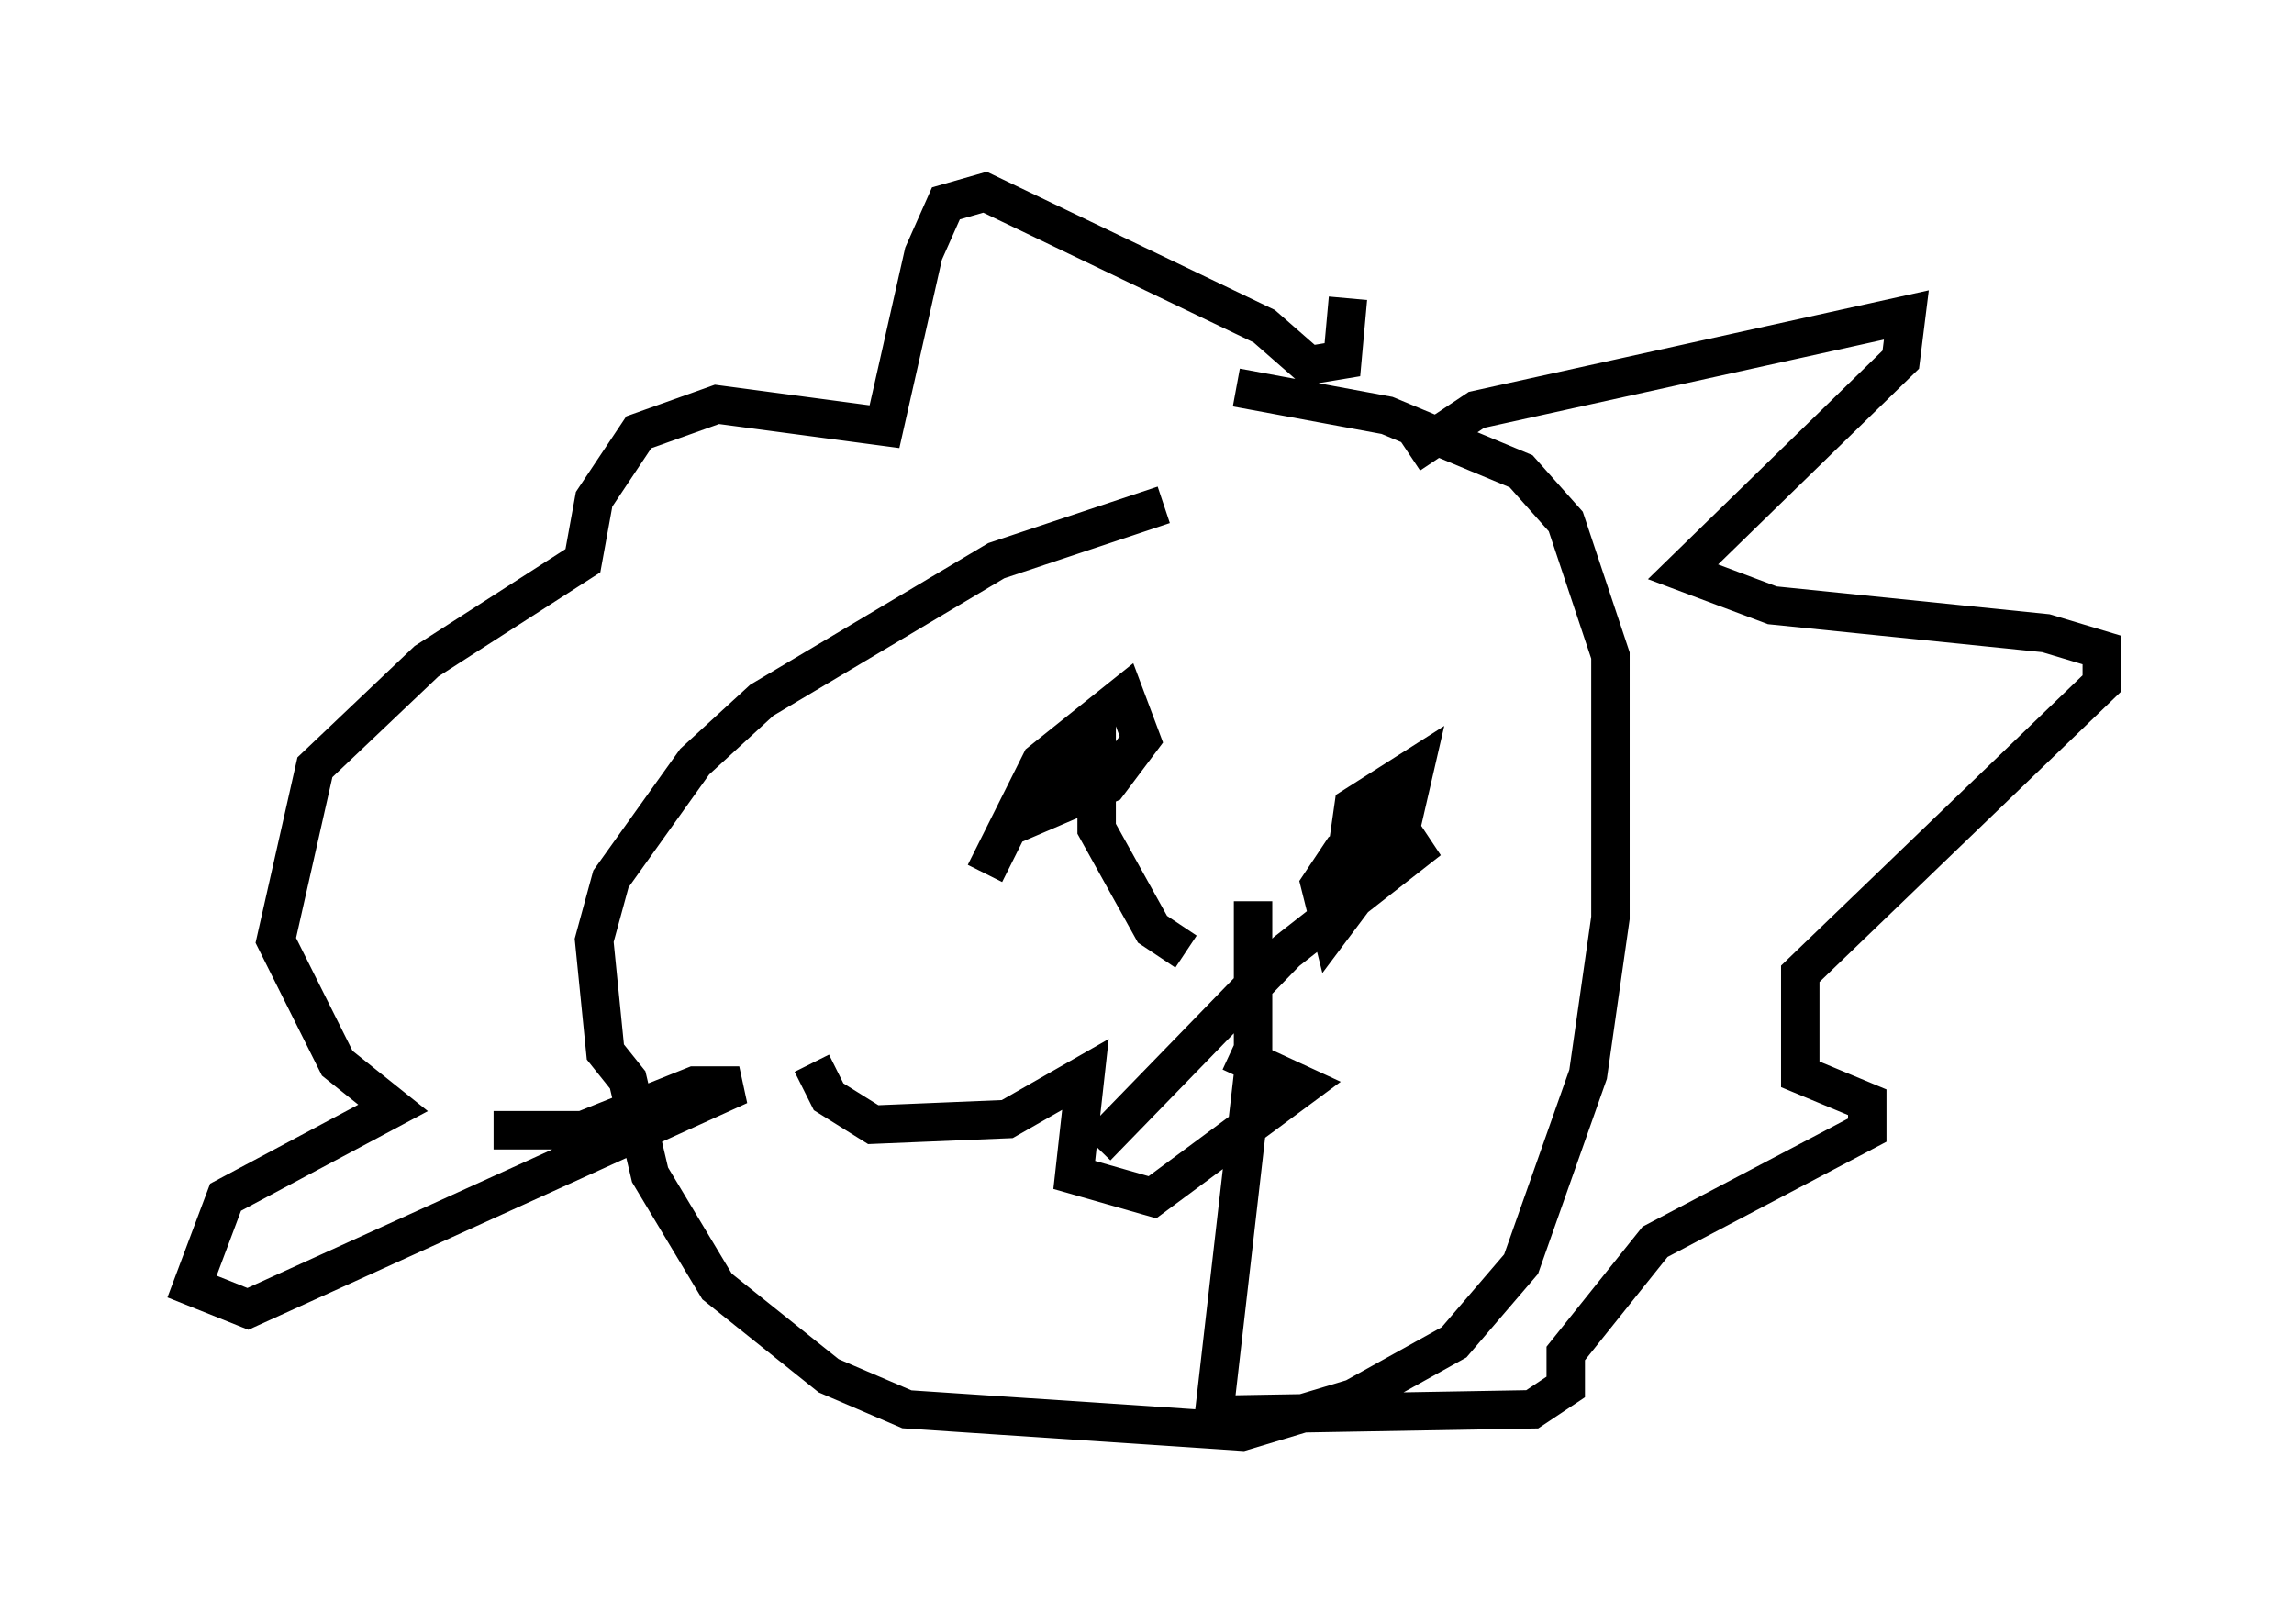 <?xml version="1.0" encoding="utf-8" ?>
<svg baseProfile="full" height="42.246" version="1.1" width="59.676" xmlns="http://www.w3.org/2000/svg" xmlns:ev="http://www.w3.org/2001/xml-events" xmlns:xlink="http://www.w3.org/1999/xlink"><defs /><rect fill="white" height="42.246" width="59.676" x="0" y="0" /><path d="M33.179, 13.134 m-2.905, 0.0 l-4.358, 1.453 -6.101, 3.631 l-1.743, 1.598 -2.179, 3.05 l-0.436, 1.598 0.291, 2.905 l0.581, 0.726 0.581, 2.469 l1.743, 2.905 2.905, 2.324 l2.034, 0.872 8.715, 0.581 l2.905, -0.872 2.615, -1.453 l1.743, -2.034 1.743, -4.939 l0.581, -4.067 0.0, -6.827 l-1.162, -3.486 -1.162, -1.307 l-3.486, -1.453 -3.922, -0.726 m4.503, 1.743 l1.743, -1.162 11.184, -2.469 l-0.145, 1.162 -5.665, 5.52 l2.324, 0.872 7.117, 0.726 l1.453, 0.436 0.0, 0.872 l-7.844, 7.553 0.0, 2.615 l1.743, 0.726 0.0, 0.726 l-5.52, 2.905 -2.324, 2.905 l0.0, 0.872 -0.872, 0.581 l-8.279, 0.145 1.017, -8.86 l0.0, -4.503 m2.469, -15.687 l-0.145, 1.598 -0.872, 0.145 l-1.162, -1.017 -7.263, -3.486 l-1.017, 0.291 -0.581, 1.307 l-1.017, 4.503 -4.358, -0.581 l-2.034, 0.726 -1.162, 1.743 l-0.291, 1.598 -4.067, 2.615 l-2.905, 2.76 -1.017, 4.503 l1.598, 3.196 1.453, 1.162 l-4.358, 2.324 -0.872, 2.324 l1.453, 0.581 12.782, -5.81 l-1.162, 0.0 -2.905, 1.162 l-2.324, 0.0 m8.279, -1.743 l0.436, 0.872 1.162, 0.726 l3.486, -0.145 2.034, -1.162 l-0.291, 2.615 2.034, 0.581 l3.922, -2.905 -1.888, -0.872 m-6.391, -4.648 l1.453, -2.905 2.179, -1.743 l0.436, 1.162 -0.872, 1.162 l-2.034, 0.872 0.145, -0.872 l1.598, -1.017 0.0, 2.179 l1.453, 2.615 0.872, 0.581 m4.067, -1.743 l0.291, -2.034 1.598, -1.017 l-0.436, 1.888 -1.743, 2.324 l-0.291, -1.162 0.581, -0.872 l1.307, -0.872 0.581, 0.872 l-3.341, 2.615 -4.939, 5.084 " fill="none" stroke="black" stroke-width="1" /></svg>